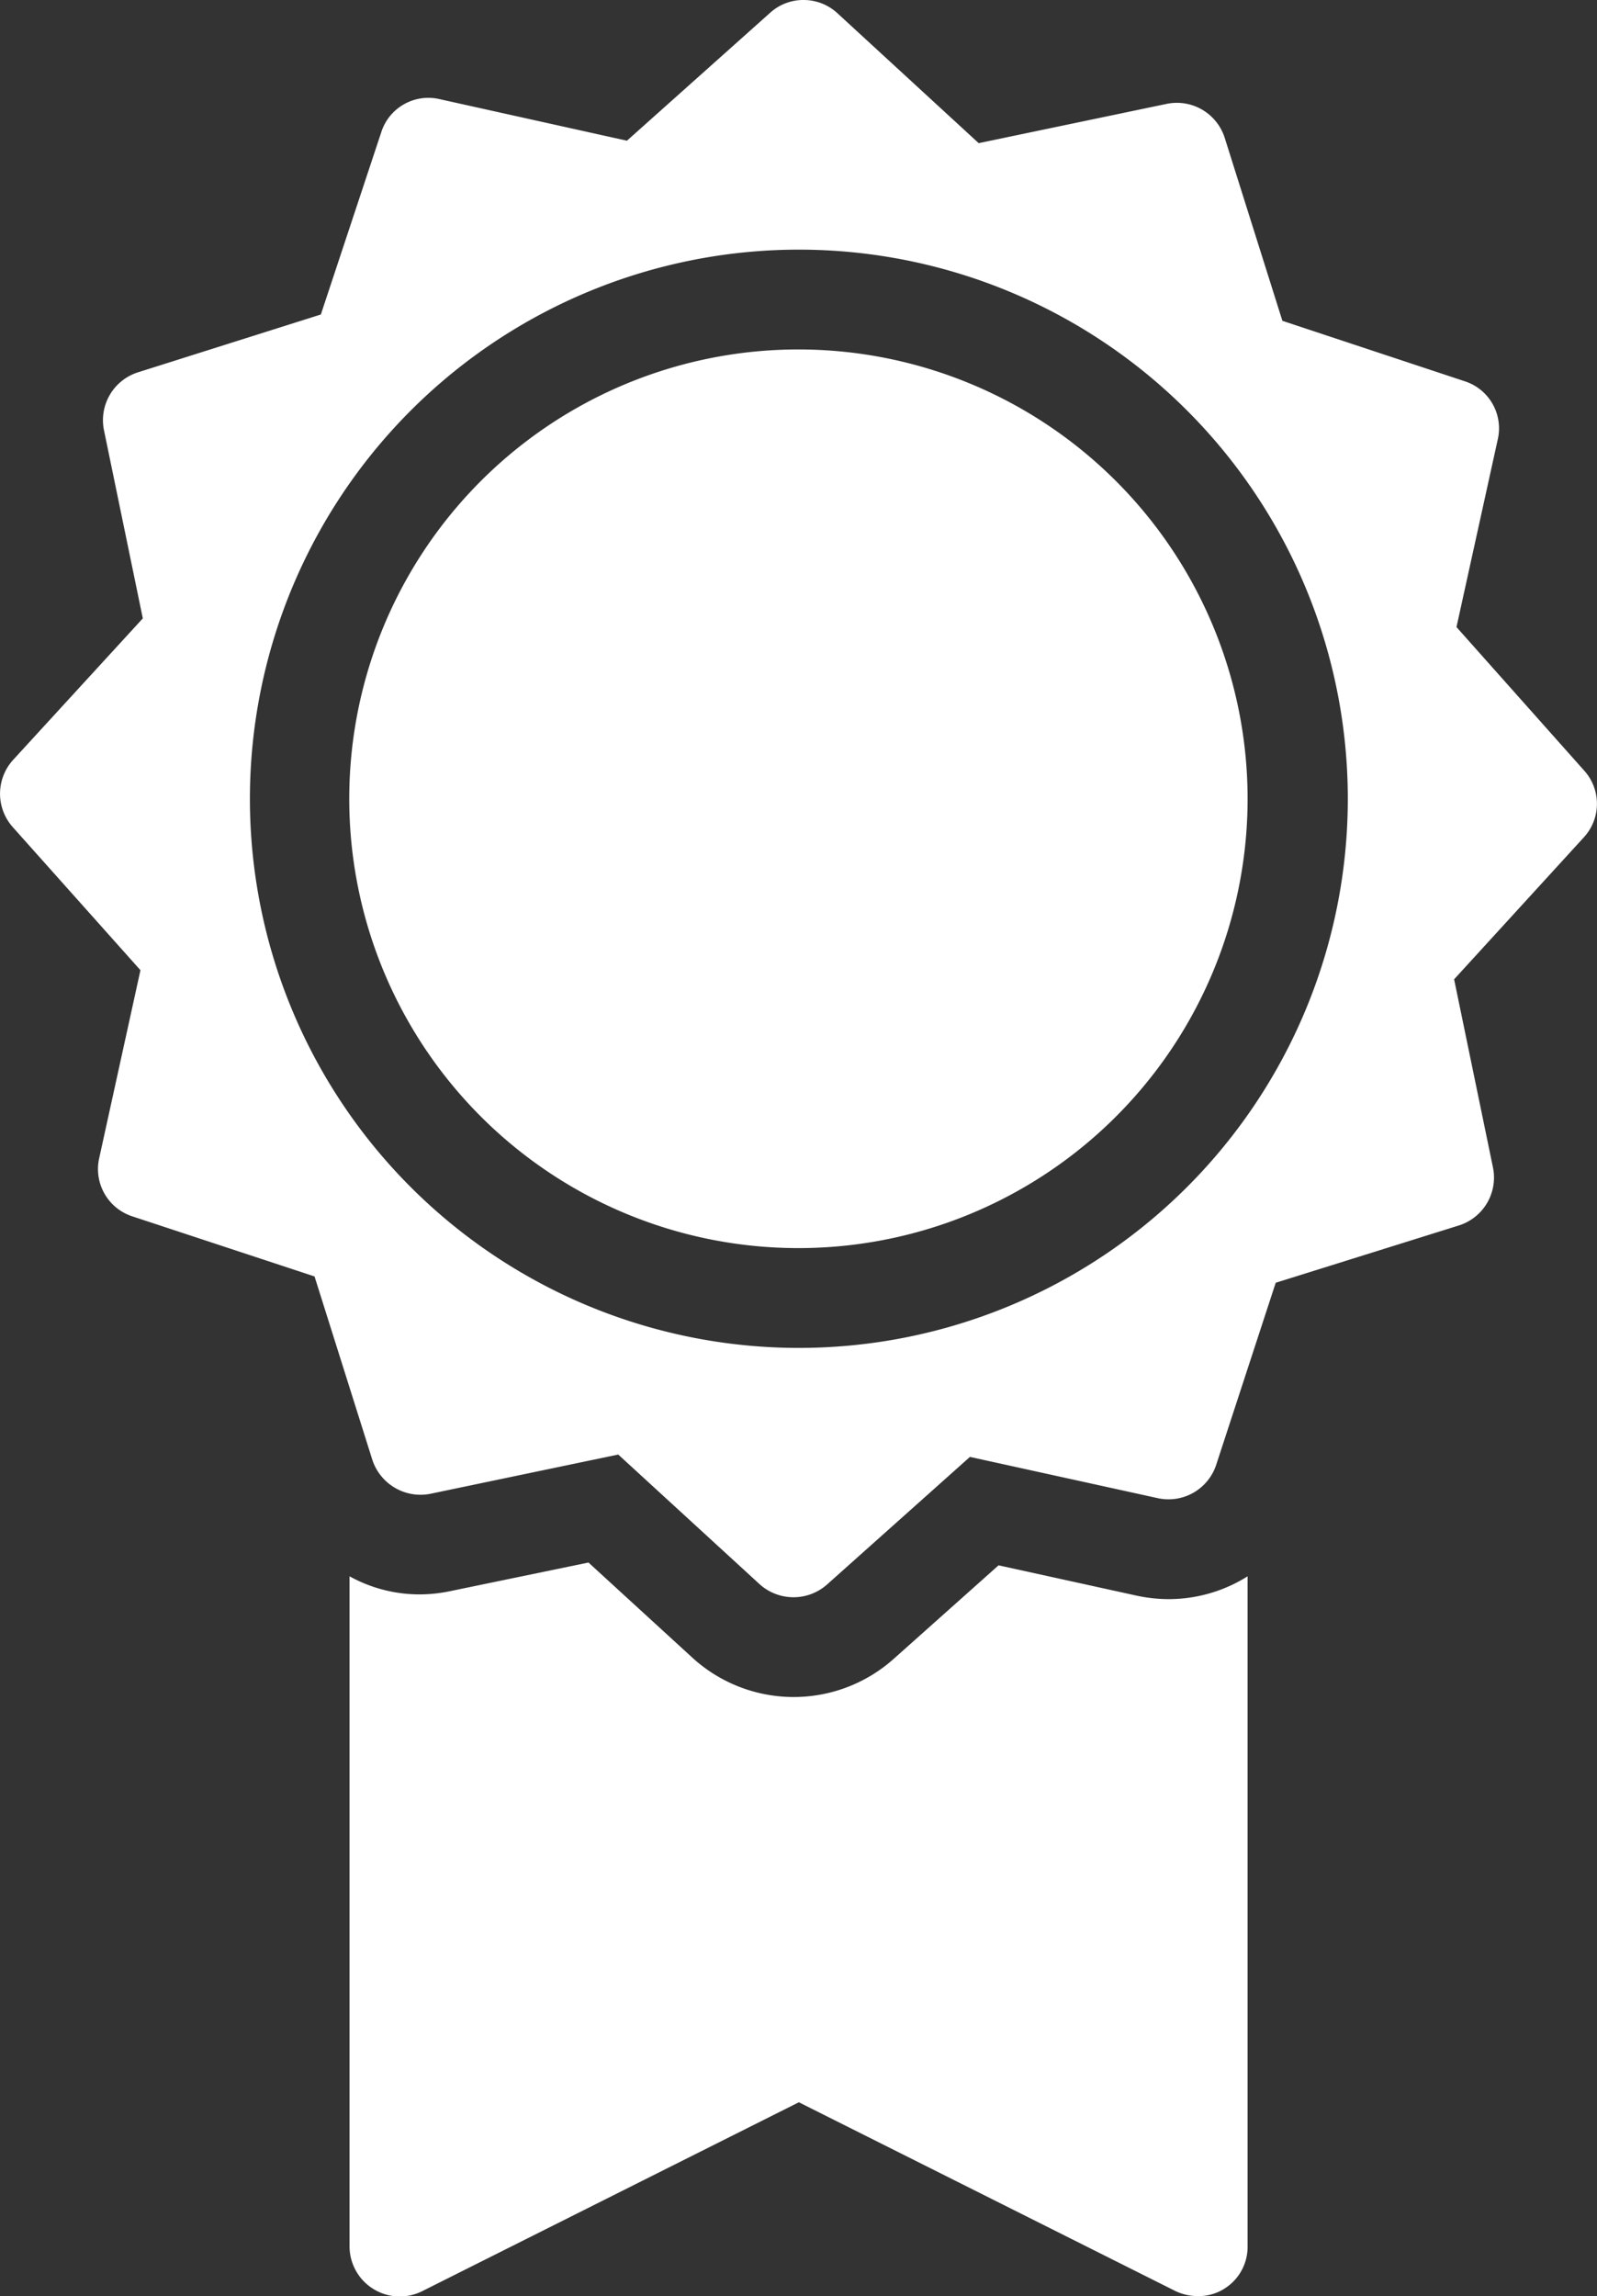 <svg xmlns="http://www.w3.org/2000/svg" width="22.264" height="32" viewBox="0 0 22.264 32"><rect x="0" y="0" width="22.264" height="32" fill="#333333" stroke="none"/><defs><style>.a{fill:#fff;}</style></defs><g transform="translate(-4.463 -0.992)"><path class="a" d="M15.669.992a.686.686,0,0,0-.466.175l-2,1.786-2.619-.581a.689.689,0,0,0-.805.46L8.936,5.375,6.389,6.18a.7.7,0,0,0-.477.805L6.454,9.61,4.646,11.582a.7.7,0,0,0-.005.937l1.78,1.994-.575,2.619a.693.693,0,0,0,.46.811l2.542.838.805,2.553a.707.707,0,0,0,.805.477l2.624-.548,1.972,1.808a.705.705,0,0,0,.937.005l1.994-1.78,2.619.575a.7.7,0,0,0,.811-.455l.833-2.547,2.558-.8a.7.7,0,0,0,.471-.805l-.542-2.624,1.808-1.978a.69.69,0,0,0,.005-.931l-1.78-2,.575-2.613a.689.689,0,0,0-.455-.811l-2.547-.844L21.536,2.91a.7.7,0,0,0-.805-.471l-2.624.548L16.134,1.173A.693.693,0,0,0,15.669.992ZM15.6,4.471a7.653,7.653,0,1,1-7.653,7.653A7.656,7.656,0,0,1,15.6,4.471Zm0,1.391a6.262,6.262,0,1,0,6.256,6.262A6.264,6.264,0,0,0,15.6,5.862ZM12.667,22.768l-1.934.4a2.1,2.1,0,0,1-.411.044,2.016,2.016,0,0,1-.986-.252V32.3a.7.7,0,0,0,1.008.625L15.6,30.29l5.248,2.63a.72.72,0,0,0,.312.071.665.665,0,0,0,.367-.1.687.687,0,0,0,.329-.592V22.96a2.068,2.068,0,0,1-1.1.318,2.132,2.132,0,0,1-.449-.049l-1.923-.422-1.468,1.309a2.094,2.094,0,0,1-2.794-.016Z"/></g></svg>